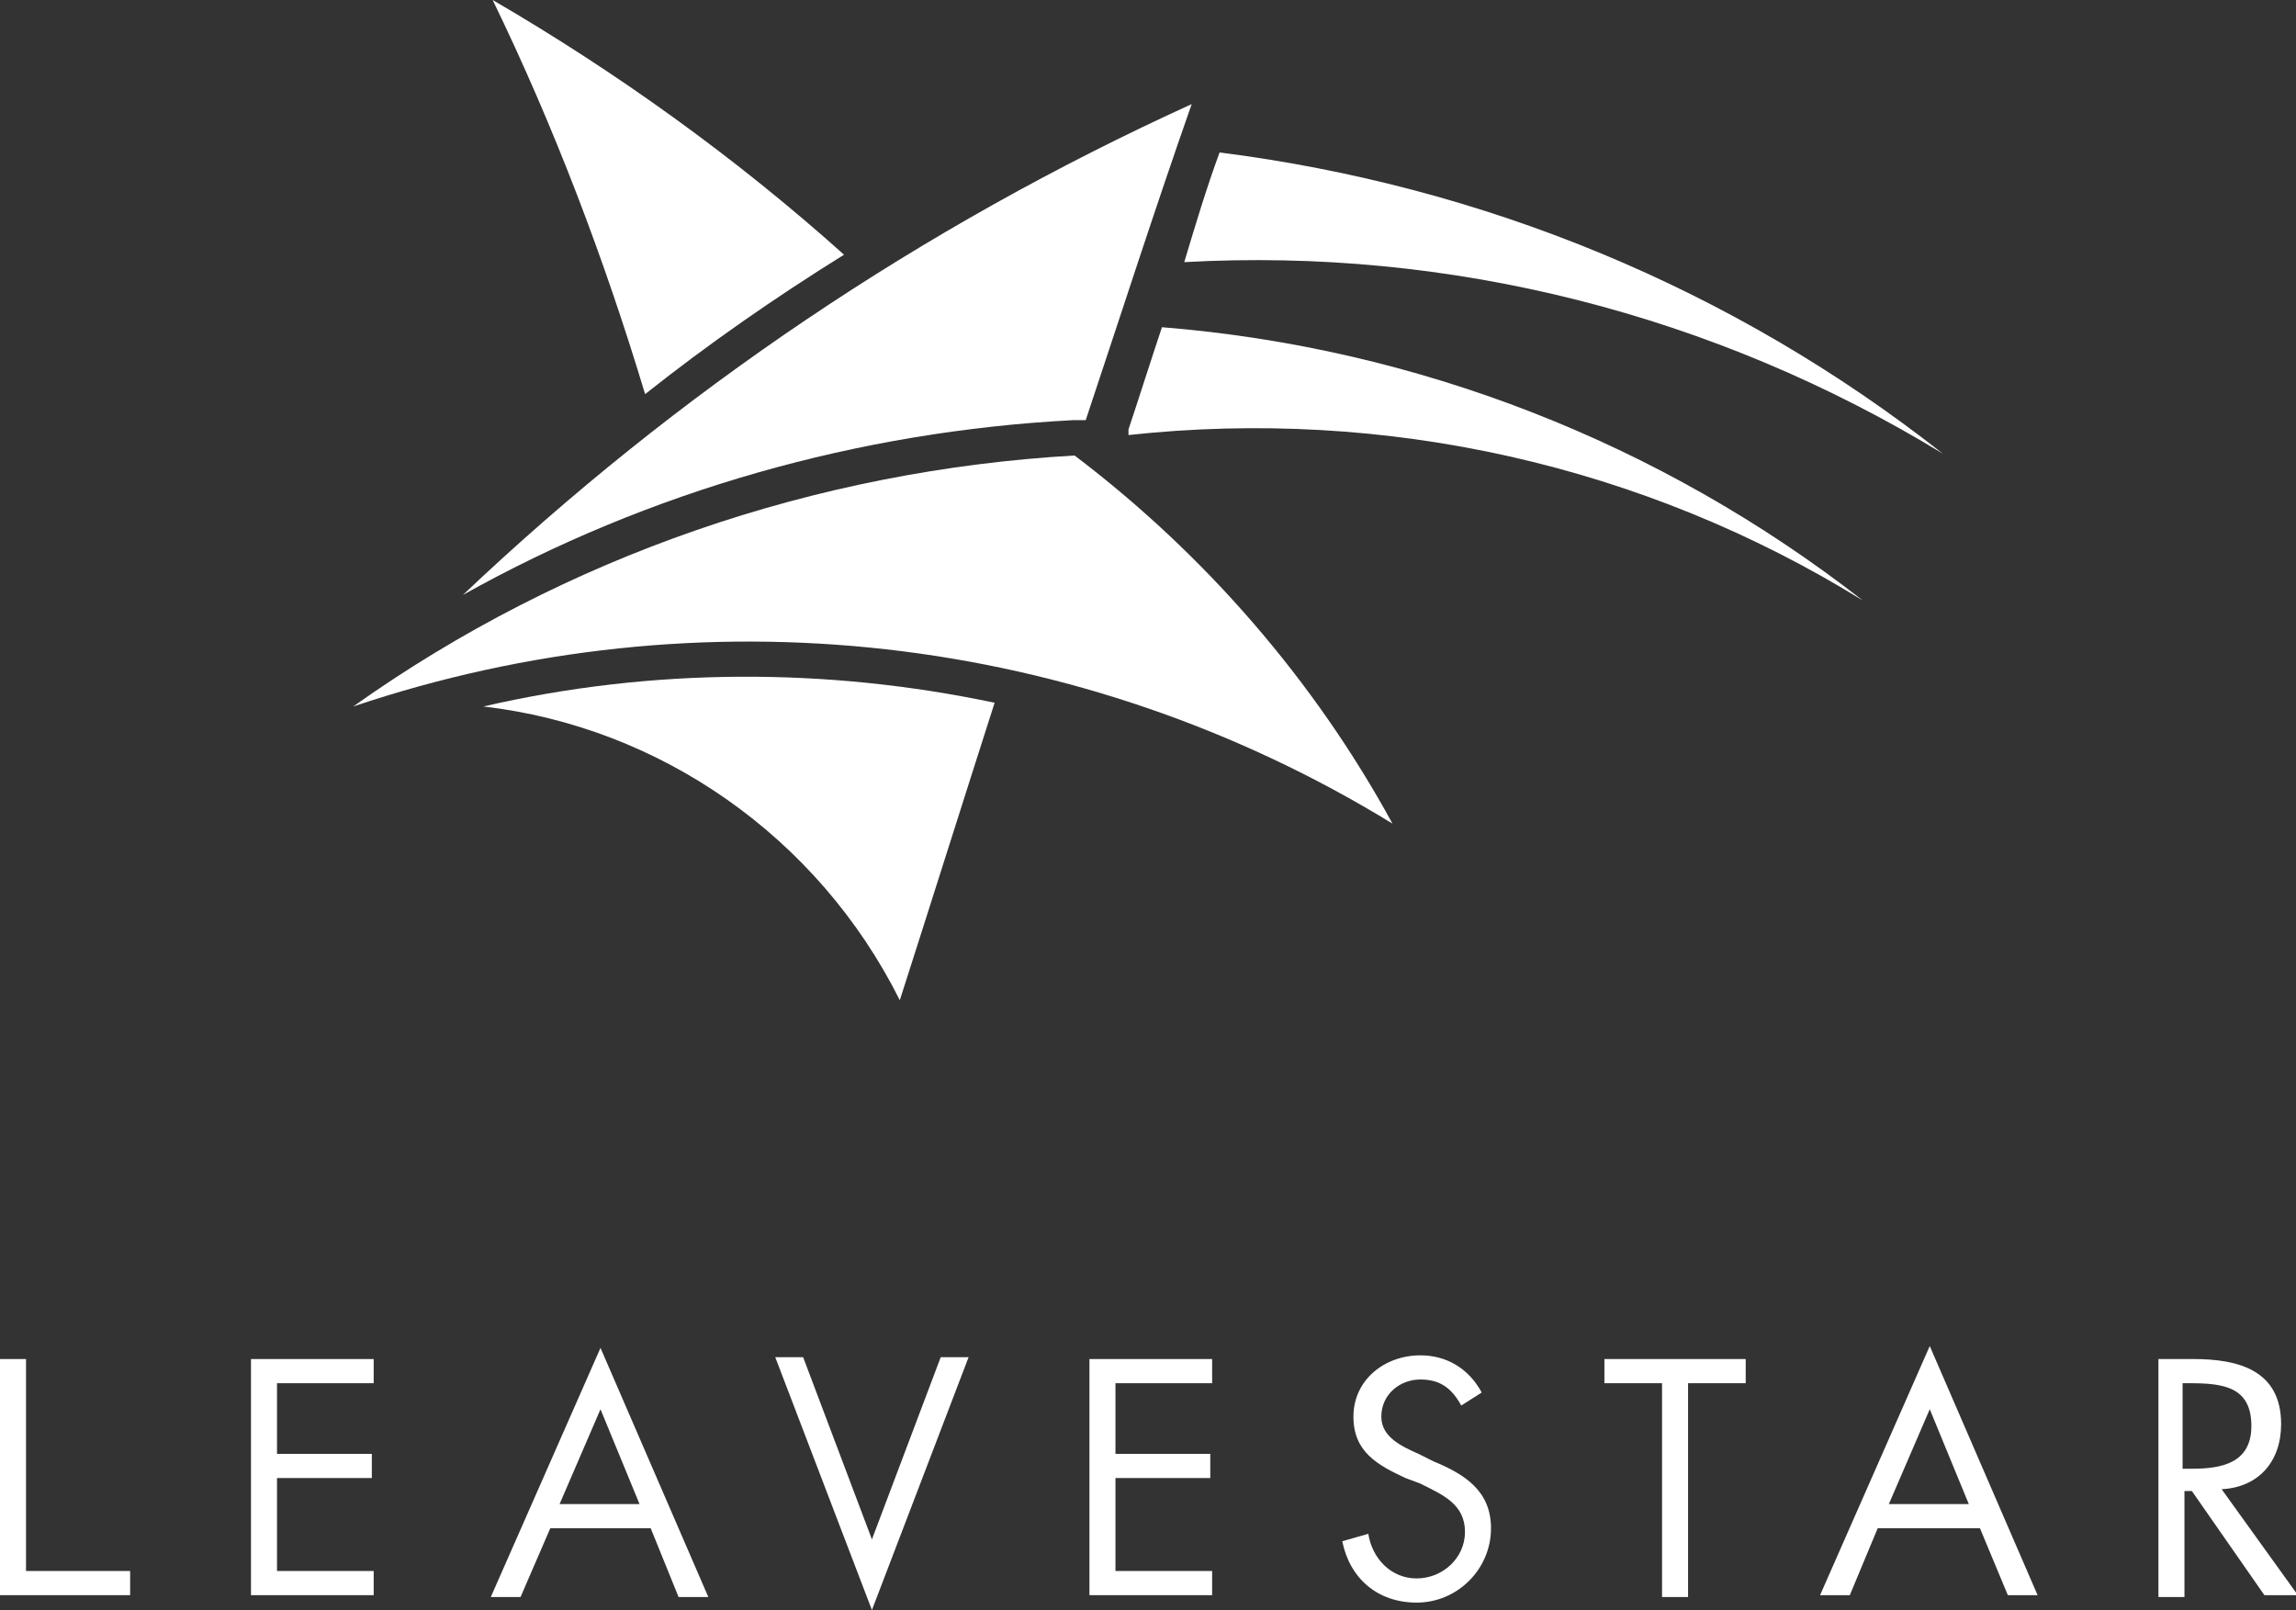 <?xml version="1.0" encoding="utf-8"?>
<!-- Generator: Adobe Illustrator 17.1.0, SVG Export Plug-In . SVG Version: 6.00 Build 0)  -->
<!DOCTYPE svg PUBLIC "-//W3C//DTD SVG 1.1//EN" "http://www.w3.org/Graphics/SVG/1.1/DTD/svg11.dtd">
<svg version="1.1" id="Layer_1" xmlns="http://www.w3.org/2000/svg" xmlns:xlink="http://www.w3.org/1999/xlink" x="0px" y="0px"
	 viewBox="0 0 123.5 86.6" enable-background="new 0 0 123.5 86.6" xml:space="preserve">
<rect x="0" y="0" width="123.5" height="86.6" fill="#333333" stroke="none"/>
<g>
	<g>
		<path fill-rule="evenodd" clip-rule="evenodd" fill="#FFFFFF" d="M45.4,13.7C39.6,8.5,33.2,3.9,26.5,0c3.3,6.8,6,13.9,8.2,21.2
			C38.1,18.5,41.7,16,45.4,13.7"/>
		<path fill-rule="evenodd" clip-rule="evenodd" fill="#FFFFFF" d="M26,38c9.5,1.1,18,7,22.4,15.8c1.7-5.3,3.4-10.7,5.1-16
			C44.5,35.9,35.1,35.9,26,38"/>
		<path fill-rule="evenodd" clip-rule="evenodd" fill="#FFFFFF" d="M19,38c18.7-6.3,39.1-4,55.9,6.3c-4.2-7.7-10.1-14.5-17.1-19.8
			C43.9,25.3,30.4,29.9,19,38"/>
		<path fill-rule="evenodd" clip-rule="evenodd" fill="#FFFFFF" d="M62.5,17.6c-0.6,1.8-1.2,3.7-1.8,5.5c0,0.1,0,0.2,0,0.3
			c13.8-1.5,27.7,1.6,39.5,8.9C89.3,23.8,76.2,18.7,62.5,17.6"/>
		<path fill-rule="evenodd" clip-rule="evenodd" fill="#FFFFFF" d="M65.6,8.2c-0.7,1.9-1.3,3.9-1.9,5.9c14.3-0.8,28.5,2.8,40.8,10.3
			C93.2,15.5,79.8,10,65.6,8.2"/>
		<path fill-rule="evenodd" clip-rule="evenodd" fill="#FFFFFF" d="M58.4,22.6c1.9-5.7,3.7-11.3,5.7-17
			c-14.5,6.6-27.7,15.5-39.2,26.4c10-5.6,21.3-8.8,32.8-9.4L58.4,22.6L58.4,22.6z"/>
	</g>
</g>
<g>
	<g>
		<path fill="#FFFFFF" d="M1.4,84.5H7v1.3H0V73.1h1.4V84.5z"/>
		<path fill="#FFFFFF" d="M13.5,73.1h6.6v1.3h-5.2v3.8H20v1.3h-5.1v5h5.2v1.3h-6.6V73.1z"/>
		<path fill="#FFFFFF" d="M29.6,82.2L28,85.9h-1.6l5.9-13.4l5.8,13.4h-1.6L35,82.2H29.6z M32.3,75.8l-2.2,5.1h4.3L32.3,75.8z"/>
		<path fill="#FFFFFF" d="M46.9,82.8l3.7-9.8h1.5l-5.2,13.6l-5.2-13.6h1.5L46.9,82.8z"/>
		<path fill="#FFFFFF" d="M58.6,73.1h6.6v1.3H60v3.8h5.1v1.3H60v5h5.2v1.3h-6.6V73.1z"/>
		<path fill="#FFFFFF" d="M78.6,75.6c-0.5-0.9-1.1-1.4-2.2-1.4c-1.1,0-2.1,0.8-2.1,2c0,1.1,1.1,1.6,2,2l0.8,0.4
			c1.7,0.7,3.1,1.6,3.1,3.6c0,2.2-1.8,4-4,4c-2.1,0-3.6-1.3-4-3.3l1.4-0.4c0.2,1.3,1.2,2.4,2.6,2.4c1.4,0,2.6-1.1,2.6-2.5
			c0-1.5-1.2-2-2.4-2.6l-0.8-0.3c-1.5-0.7-2.8-1.4-2.8-3.3c0-2,1.7-3.3,3.6-3.3c1.4,0,2.6,0.7,3.3,2L78.6,75.6z"/>
		<path fill="#FFFFFF" d="M90.8,85.9h-1.4V74.4h-3.1v-1.3h7.6v1.3h-3.1V85.9z"/>
		<path fill="#FFFFFF" d="M101,82.2l-1.5,3.6h-1.6l5.9-13.4l5.8,13.4H108l-1.5-3.6H101z M103.8,75.8l-2.2,5.1h4.3L103.8,75.8z"/>
		<path fill="#FFFFFF" d="M117.5,85.9h-1.4V73.1h1.9c2.4,0,4.7,0.6,4.7,3.5c0,2-1.2,3.4-3.2,3.5l4.1,5.7h-1.8l-3.9-5.6h-0.4V85.9z
			 M117.5,79h0.4c1.6,0,3.2-0.3,3.2-2.3c0-2.1-1.5-2.3-3.3-2.3h-0.4V79z"/>
	</g>
</g>
</svg>
